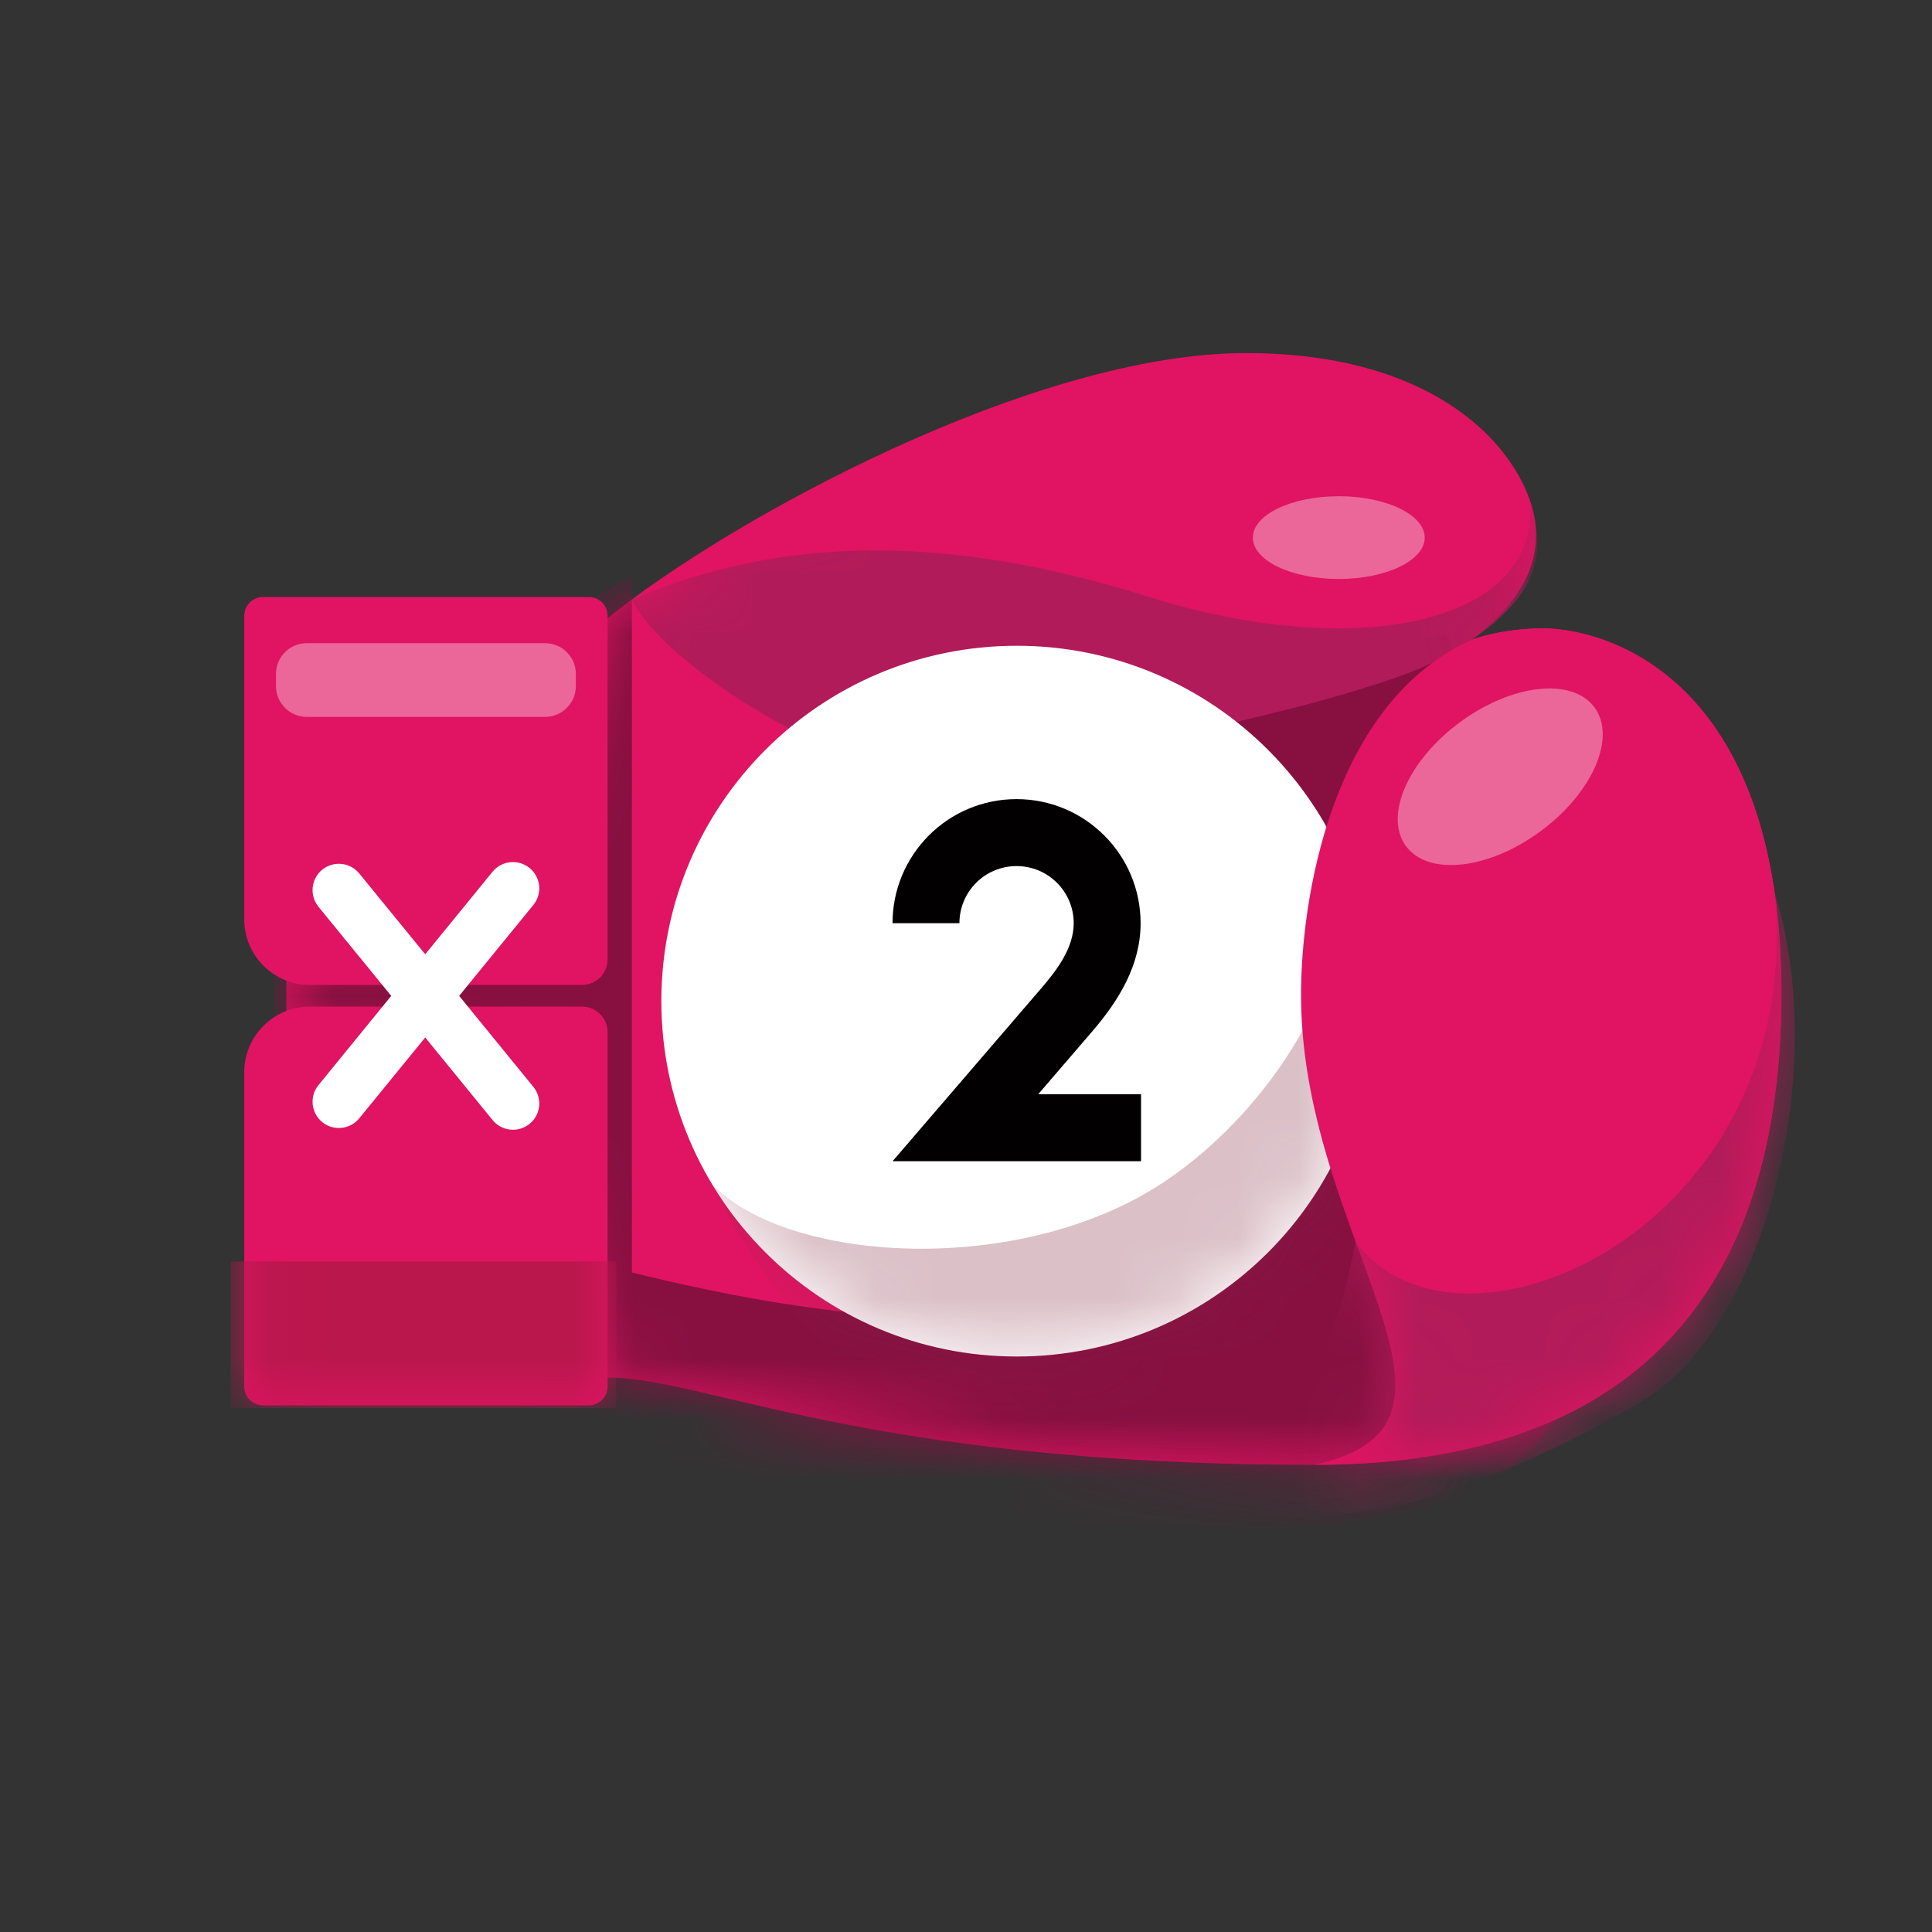 <svg width="32" height="32" viewBox="0 0 32 32" fill="none" xmlns="http://www.w3.org/2000/svg">
<rect x="0" y="0" width="32" height="32" fill="#333333" stroke="none"/>
<path d="M10.064 22.817C11.695 22.817 14.354 24.262 21.774 24.262C26.4 24.262 29.506 22.049 29.506 16.451C29.506 11.205 26.588 10.407 25.543 10.407C25.116 10.407 24.646 10.494 24.375 10.598C24.917 10.175 25.491 9.59 25.439 8.753C25.377 7.758 24.142 5.848 20.634 5.848C17.125 5.848 12.084 8.6 10.052 10.248C9.451 11.234 9.098 12.658 8.935 14.2C8.873 14.794 4.743 15.862 4.743 15.862V16.945C4.743 16.945 8.86 17.746 8.882 18.062C9.039 20.291 9.496 22.211 10.064 22.817Z" fill="#E01462"/>
<path d="M19.73 11.874C20.732 12.614 21.869 13.598 22.235 14.349C23.931 12.422 24.291 10.773 23.931 10.513C22.698 10.822 20.288 10.708 19.73 11.874Z" fill="#871041"/>
<mask id="mask0" mask-type="alpha" maskUnits="userSpaceOnUse" x="4" y="5" width="26" height="20">
<path fill-rule="evenodd" clip-rule="evenodd" d="M10.064 22.817C11.695 22.817 14.354 24.262 21.774 24.262C26.4 24.262 29.506 22.049 29.506 16.451C29.506 11.205 26.588 10.407 25.543 10.407C25.116 10.407 24.646 10.494 24.375 10.598C24.917 10.175 25.491 9.59 25.439 8.753C25.377 7.758 24.142 5.848 20.634 5.848C17.125 5.848 12.084 8.6 10.052 10.248C9.451 11.234 9.098 12.658 8.935 14.2C8.873 14.794 4.743 15.862 4.743 15.862V16.945C4.743 16.945 8.86 17.746 8.882 18.062C9.039 20.291 9.496 22.211 10.064 22.817Z" fill="white"/>
</mask>
<g mask="url(#mask0)">
<path d="M10.465 9.928C10.881 10.805 12.877 12.16 14.364 12.608C15.85 13.057 20.471 12.015 22.116 11.538C23.252 11.208 23.787 11.005 24.375 10.598C25.463 9.846 25.61 9.198 25.35 8.32C25.477 10.408 22.33 10.926 19.036 9.888C15.794 8.866 13.029 8.838 10.465 9.928Z" fill="#B21B59"/>
</g>
<mask id="mask1" mask-type="alpha" maskUnits="userSpaceOnUse" x="4" y="5" width="26" height="20">
<path fill-rule="evenodd" clip-rule="evenodd" d="M10.064 22.817C11.695 22.817 14.354 24.262 21.774 24.262C26.4 24.262 29.506 22.049 29.506 16.451C29.506 11.205 26.588 10.407 25.543 10.407C25.116 10.407 24.646 10.494 24.375 10.598C24.917 10.175 25.491 9.59 25.439 8.753C25.377 7.758 24.142 5.848 20.634 5.848C17.125 5.848 12.084 8.6 10.052 10.248C9.451 11.234 9.098 12.658 8.935 14.2C8.873 14.794 4.743 15.862 4.743 15.862V16.945C4.743 16.945 8.86 17.746 8.882 18.062C9.039 20.291 9.496 22.211 10.064 22.817Z" fill="white"/>
</mask>
<g mask="url(#mask1)">
<path fill-rule="evenodd" clip-rule="evenodd" d="M9.387 23.721C9.155 20.964 9.188 20.106 9.188 20.106L4.547 17.155V15.807L9.748 9.939L10.466 9.542C10.466 9.542 10.466 18.555 10.466 21.076C16.841 22.654 20.17 21.717 22.727 18.456C24.526 19.275 28.281 20.571 25.452 23.902C22.622 27.233 9.387 23.721 9.387 23.721Z" fill="#871041"/>
</g>
<path fill-rule="evenodd" clip-rule="evenodd" d="M16.84 22.468C20.091 22.468 22.727 19.833 22.727 16.582C22.727 13.331 20.091 10.696 16.84 10.696C13.589 10.696 10.954 13.331 10.954 16.582C10.954 19.833 13.589 22.468 16.84 22.468Z" fill="white"/>
<mask id="mask2" mask-type="alpha" maskUnits="userSpaceOnUse" x="10" y="10" width="13" height="13">
<path fill-rule="evenodd" clip-rule="evenodd" d="M16.84 22.468C20.091 22.468 22.727 19.833 22.727 16.582C22.727 13.331 20.091 10.696 16.84 10.696C13.589 10.696 10.954 13.331 10.954 16.582C10.954 19.833 13.589 22.468 16.84 22.468Z" fill="white"/>
</mask>
<g mask="url(#mask2)">
<path opacity="0.3" d="M11.794 19.614C12.984 20.861 16.544 21.141 18.941 19.785C20.752 18.762 22.645 16.235 22.148 14.035C24.642 19.191 20.691 23.11 18.664 24.168C16.637 25.226 13.152 22.579 11.794 19.614Z" fill="#872D49"/>
</g>
<path fill-rule="evenodd" clip-rule="evenodd" d="M17.784 15.291C17.784 15.7 17.506 16.067 17.252 16.363L14.784 19.233H18.899V18.124H17.196L18.092 17.082C18.53 16.573 18.892 15.986 18.892 15.291C18.892 14.156 17.972 13.236 16.837 13.236C15.697 13.236 14.783 14.162 14.783 15.291H15.891C15.891 14.768 16.315 14.345 16.837 14.345C17.36 14.345 17.784 14.768 17.784 15.291Z" fill="#020000"/>
<path fill-rule="evenodd" clip-rule="evenodd" d="M9.638 16.314H5.133C4.532 16.314 4.045 15.827 4.045 15.226V10.201C4.045 10.028 4.185 9.888 4.358 9.888H9.75C9.923 9.888 10.064 10.028 10.064 10.201V15.889C10.064 16.124 9.873 16.314 9.638 16.314Z" fill="#E01462"/>
<path fill-rule="evenodd" clip-rule="evenodd" d="M9.638 16.672H5.133C4.532 16.672 4.045 17.16 4.045 17.76V22.964C4.045 23.137 4.185 23.277 4.358 23.277H9.75C9.923 23.277 10.064 23.137 10.064 22.964V17.097C10.064 16.862 9.873 16.672 9.638 16.672Z" fill="#E01462"/>
<mask id="mask3" mask-type="alpha" maskUnits="userSpaceOnUse" x="4" y="16" width="7" height="8">
<path fill-rule="evenodd" clip-rule="evenodd" d="M9.638 16.672H5.133C4.532 16.672 4.045 17.16 4.045 17.76V22.964C4.045 23.137 4.185 23.277 4.358 23.277H9.75C9.923 23.277 10.064 23.137 10.064 22.964V17.097C10.064 16.862 9.873 16.672 9.638 16.672Z" fill="white"/>
</mask>
<g mask="url(#mask3)">
<rect x="3.819" y="20.895" width="6.388" height="2.426" fill="#BA174D"/>
</g>
<path d="M7.605 16.495L8.834 14.989C8.986 14.803 8.958 14.529 8.772 14.377C8.586 14.225 8.311 14.252 8.159 14.438L7.043 15.806L5.95 14.467C5.798 14.281 5.524 14.253 5.337 14.405C5.151 14.557 5.123 14.832 5.275 15.019L6.48 16.495L5.275 17.973C5.123 18.158 5.151 18.433 5.337 18.585C5.418 18.652 5.515 18.683 5.612 18.683C5.739 18.683 5.864 18.629 5.95 18.523L7.043 17.184L8.159 18.552C8.245 18.658 8.371 18.712 8.497 18.712C8.593 18.712 8.691 18.68 8.772 18.614C8.959 18.462 8.986 18.188 8.834 18.002L7.605 16.495Z" fill="white"/>
<path opacity="0.35" d="M22.174 9.59C22.96 9.59 23.598 9.283 23.598 8.905C23.598 8.526 22.96 8.219 22.174 8.219C21.388 8.219 20.751 8.526 20.751 8.905C20.751 9.283 21.388 9.59 22.174 9.59Z" fill="white"/>
<path opacity="0.35" fill-rule="evenodd" clip-rule="evenodd" d="M9.028 11.874H5.081C4.799 11.874 4.571 11.645 4.571 11.363V11.164C4.571 10.881 4.799 10.653 5.081 10.653H9.027C9.309 10.653 9.538 10.881 9.538 11.164V11.363C9.538 11.645 9.31 11.874 9.028 11.874Z" fill="white"/>
<path d="M21.774 24.262C26.4 24.262 29.506 22.049 29.506 16.451C29.506 11.205 26.588 10.407 25.543 10.407C25.116 10.407 24.646 10.494 24.375 10.598C22.174 11.583 21.579 14.589 21.55 16.355C21.481 20.48 24.939 23.573 21.774 24.262Z" fill="#E01462"/>
<mask id="mask4" mask-type="alpha" maskUnits="userSpaceOnUse" x="21" y="10" width="9" height="15">
<path fill-rule="evenodd" clip-rule="evenodd" d="M21.774 24.262C26.4 24.262 29.506 22.049 29.506 16.451C29.506 11.205 26.588 10.407 25.543 10.407C25.116 10.407 24.646 10.494 24.375 10.598C22.174 11.583 21.579 14.589 21.55 16.355C21.481 20.48 24.939 23.573 21.774 24.262Z" fill="white"/>
</mask>
<g mask="url(#mask4)">
<path fill-rule="evenodd" clip-rule="evenodd" d="M22.452 20.56C24.144 22.896 29.944 20.341 29.392 14.774C30.324 17.763 29.223 21.959 27.248 23.174C25.274 24.389 21.827 25.734 21.306 24.692C20.946 23.971 21.961 23.201 22.452 20.56Z" fill="#B21B59"/>
</g>
<path opacity="0.35" d="M25.514 13.77C26.376 13.136 26.778 12.216 26.41 11.717C26.043 11.217 25.045 11.326 24.183 11.961C23.32 12.595 22.919 13.515 23.287 14.014C23.654 14.514 24.651 14.405 25.514 13.77Z" fill="white"/>
</svg>
